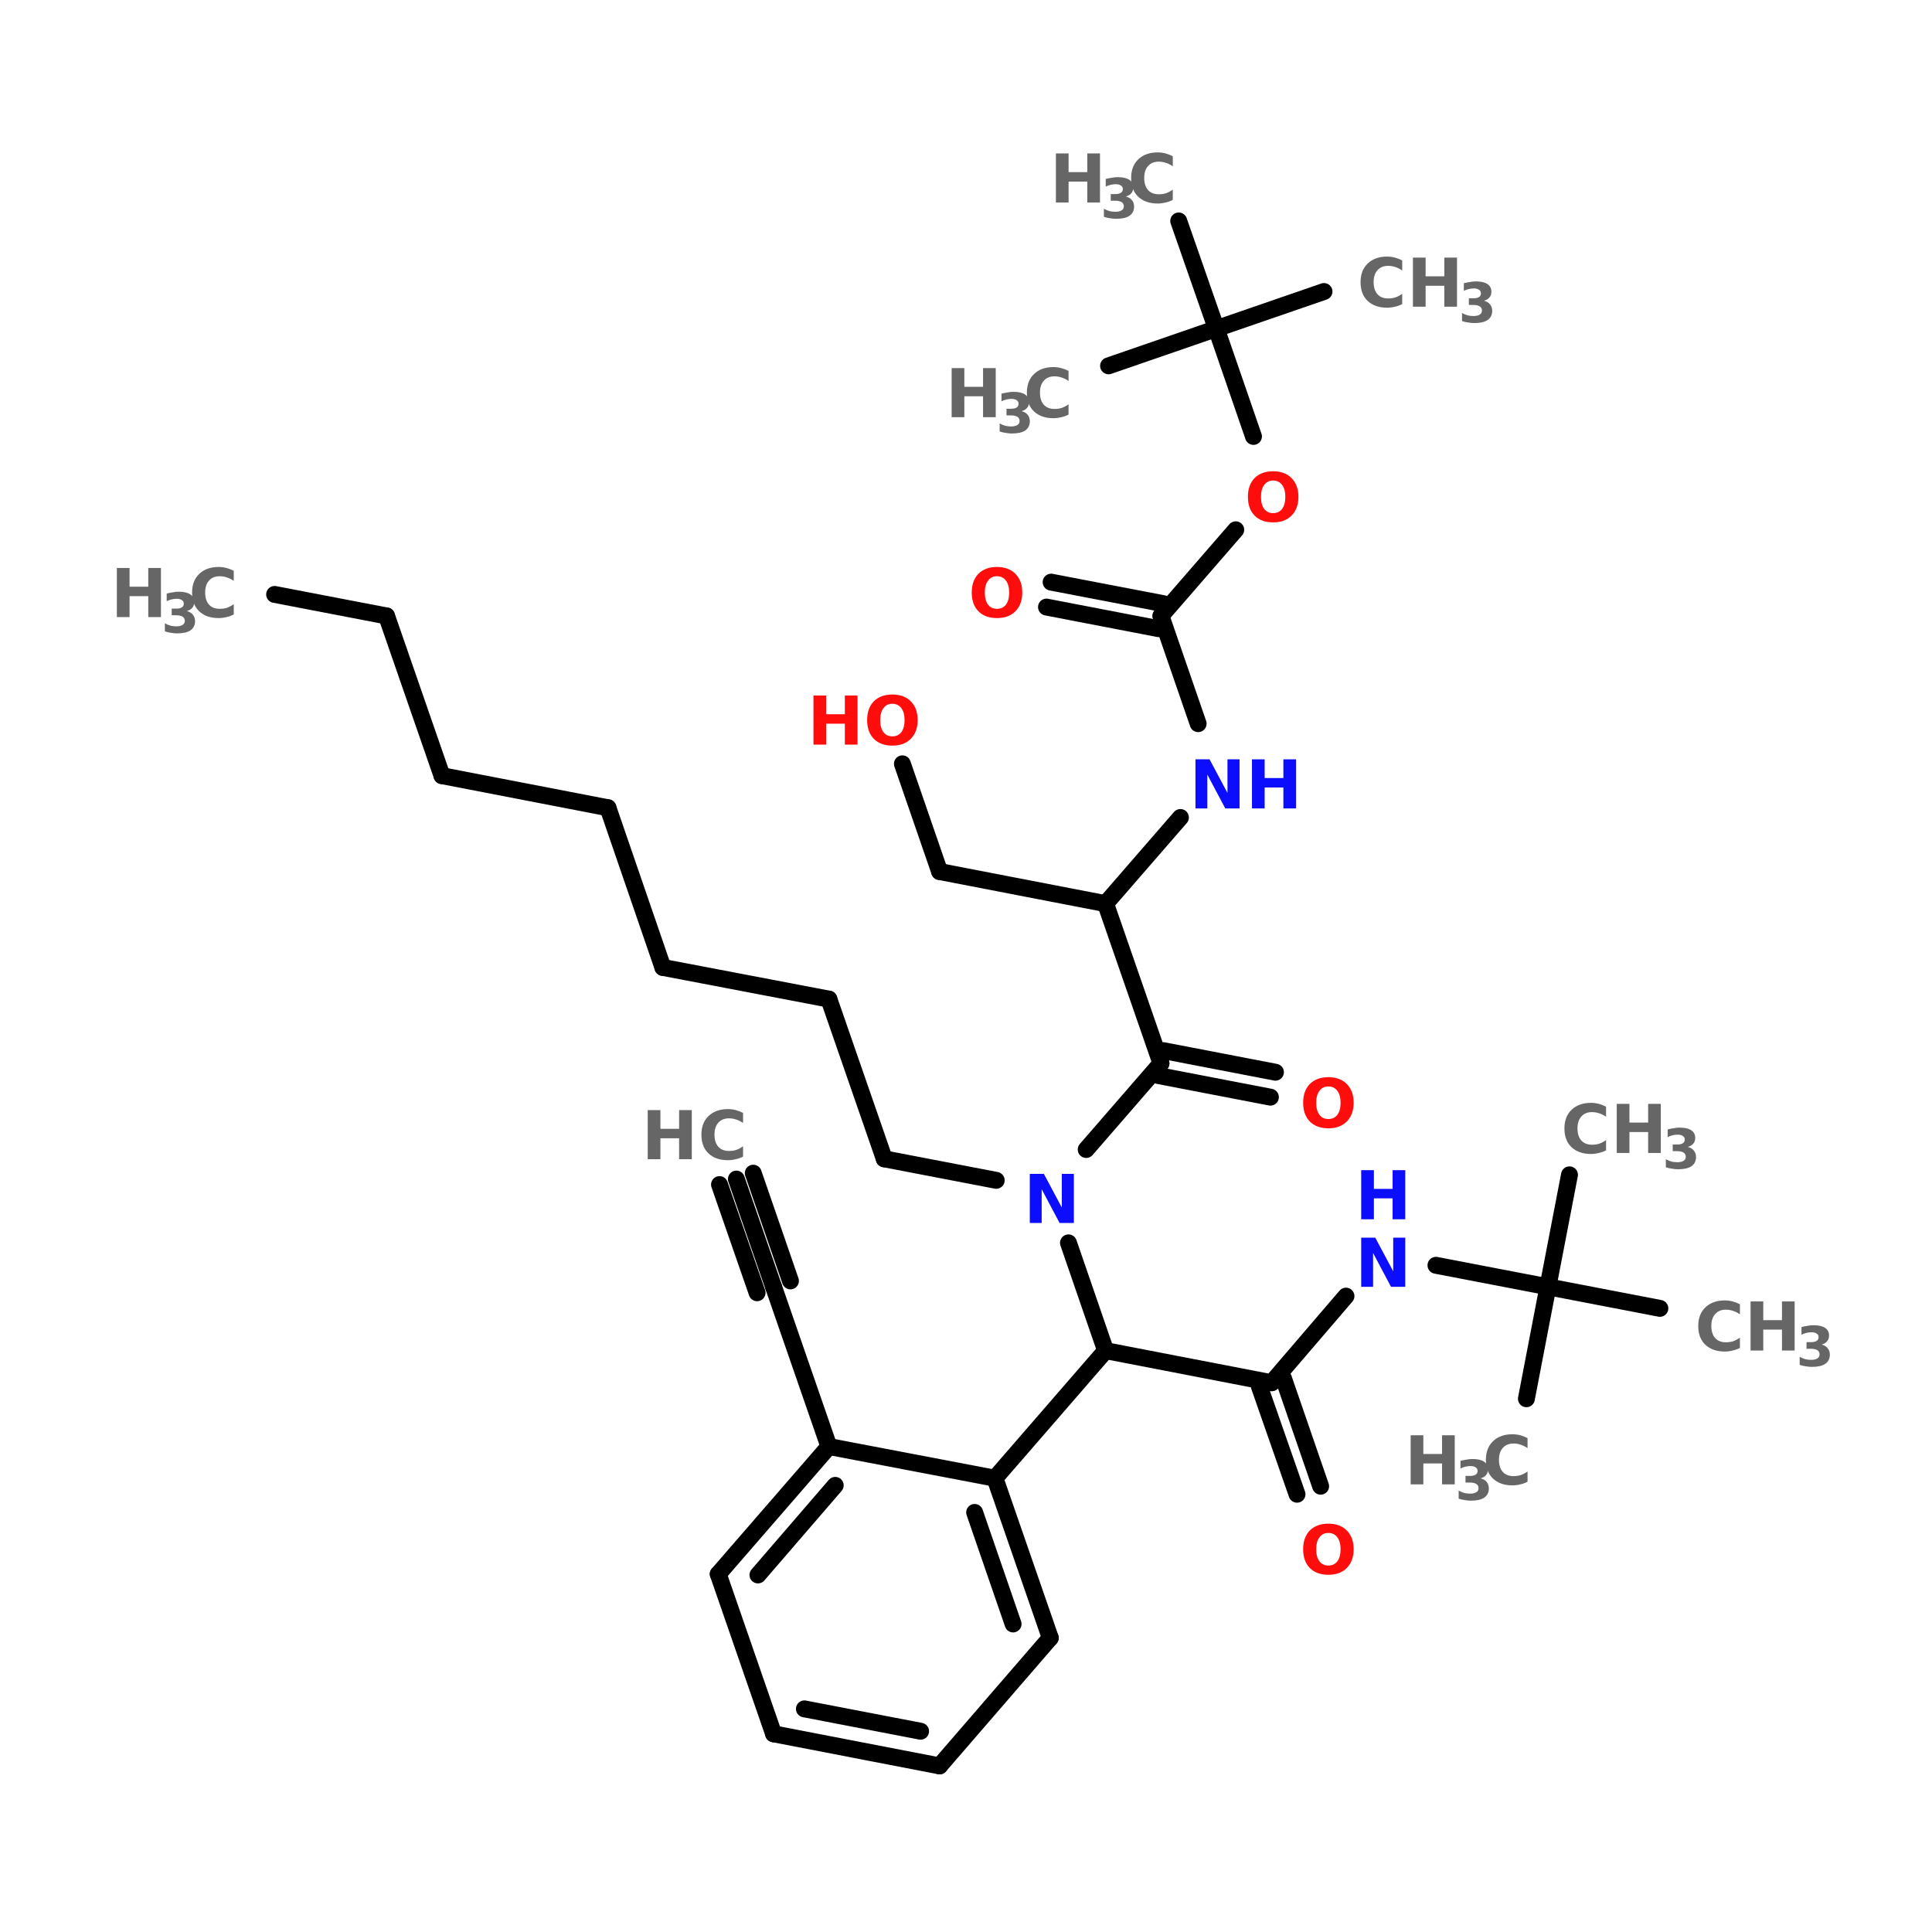 <?xml version="1.0" encoding="UTF-8"?>
<svg xmlns="http://www.w3.org/2000/svg" xmlns:xlink="http://www.w3.org/1999/xlink" width="150pt" height="150pt" viewBox="0 0 150 150" version="1.1">
<defs>
<g>
<symbol overflow="visible" id="glyph0-0">
<path style="stroke:none;" d="M 0.266 0.922 L 0.266 -3.688 L 2.875 -3.688 L 2.875 0.922 Z M 0.547 0.641 L 2.594 0.641 L 2.594 -3.391 L 0.547 -3.391 Z M 0.547 0.641 "/>
</symbol>
<symbol overflow="visible" id="glyph0-1">
<path style="stroke:none;" d="M 0.484 -3.812 L 1.469 -3.812 L 1.469 -2.359 L 2.922 -2.359 L 2.922 -3.812 L 3.906 -3.812 L 3.906 0 L 2.922 0 L 2.922 -1.625 L 1.469 -1.625 L 1.469 0 L 0.484 0 Z M 0.484 -3.812 "/>
</symbol>
<symbol overflow="visible" id="glyph0-2">
<path style="stroke:none;" d="M 2.219 -3.172 C 1.926 -3.172 1.695 -3.055 1.531 -2.828 C 1.363 -2.609 1.281 -2.301 1.281 -1.906 C 1.281 -1.5 1.363 -1.188 1.531 -0.969 C 1.695 -0.75 1.926 -0.641 2.219 -0.641 C 2.52 -0.641 2.754 -0.75 2.922 -0.969 C 3.086 -1.188 3.172 -1.5 3.172 -1.906 C 3.172 -2.301 3.086 -2.609 2.922 -2.828 C 2.754 -3.055 2.52 -3.172 2.219 -3.172 Z M 2.219 -3.891 C 2.832 -3.891 3.312 -3.711 3.656 -3.359 C 4.008 -3.004 4.188 -2.52 4.188 -1.906 C 4.188 -1.289 4.008 -0.805 3.656 -0.453 C 3.312 -0.098 2.832 0.078 2.219 0.078 C 1.613 0.078 1.133 -0.098 0.781 -0.453 C 0.438 -0.805 0.266 -1.289 0.266 -1.906 C 0.266 -2.52 0.438 -3.004 0.781 -3.359 C 1.133 -3.711 1.613 -3.891 2.219 -3.891 Z M 2.219 -3.891 "/>
</symbol>
<symbol overflow="visible" id="glyph0-3">
<path style="stroke:none;" d="M 0.484 -3.812 L 1.578 -3.812 L 2.969 -1.203 L 2.969 -3.812 L 3.906 -3.812 L 3.906 0 L 2.797 0 L 1.406 -2.625 L 1.406 0 L 0.484 0 Z M 0.484 -3.812 "/>
</symbol>
<symbol overflow="visible" id="glyph0-4">
<path style="stroke:none;" d="M 3.5 -0.203 C 3.32 -0.109 3.133 -0.039 2.938 0 C 2.738 0.051 2.535 0.078 2.328 0.078 C 1.691 0.078 1.188 -0.098 0.812 -0.453 C 0.445 -0.805 0.266 -1.289 0.266 -1.906 C 0.266 -2.508 0.445 -2.988 0.812 -3.344 C 1.188 -3.707 1.691 -3.891 2.328 -3.891 C 2.535 -3.891 2.738 -3.863 2.938 -3.812 C 3.133 -3.758 3.32 -3.688 3.5 -3.594 L 3.5 -2.812 C 3.32 -2.938 3.145 -3.023 2.969 -3.078 C 2.789 -3.141 2.602 -3.172 2.406 -3.172 C 2.051 -3.172 1.773 -3.055 1.578 -2.828 C 1.379 -2.609 1.281 -2.301 1.281 -1.906 C 1.281 -1.508 1.379 -1.195 1.578 -0.969 C 1.773 -0.75 2.051 -0.641 2.406 -0.641 C 2.602 -0.641 2.789 -0.664 2.969 -0.719 C 3.145 -0.781 3.32 -0.875 3.5 -1 Z M 3.5 -0.203 "/>
</symbol>
<symbol overflow="visible" id="glyph1-0">
<path style="stroke:none;" d="M 0.219 0.75 L 0.219 -3 L 2.344 -3 L 2.344 0.75 Z M 0.453 0.516 L 2.109 0.516 L 2.109 -2.766 L 0.453 -2.766 Z M 0.453 0.516 "/>
</symbol>
<symbol overflow="visible" id="glyph1-1">
<path style="stroke:none;" d="M 1.984 -1.672 C 2.191 -1.617 2.348 -1.523 2.453 -1.391 C 2.566 -1.254 2.625 -1.086 2.625 -0.891 C 2.625 -0.578 2.504 -0.336 2.266 -0.172 C 2.035 -0.016 1.691 0.062 1.234 0.062 C 1.078 0.062 0.914 0.047 0.75 0.016 C 0.594 -0.004 0.438 -0.039 0.281 -0.094 L 0.281 -0.719 C 0.438 -0.633 0.586 -0.57 0.734 -0.531 C 0.879 -0.5 1.023 -0.484 1.172 -0.484 C 1.379 -0.484 1.539 -0.52 1.656 -0.594 C 1.77 -0.664 1.828 -0.77 1.828 -0.906 C 1.828 -1.051 1.77 -1.16 1.656 -1.234 C 1.539 -1.305 1.367 -1.344 1.141 -1.344 L 0.812 -1.344 L 0.812 -1.859 L 1.156 -1.859 C 1.352 -1.859 1.5 -1.891 1.594 -1.953 C 1.695 -2.016 1.75 -2.113 1.75 -2.25 C 1.75 -2.363 1.703 -2.453 1.609 -2.516 C 1.516 -2.586 1.379 -2.625 1.203 -2.625 C 1.078 -2.625 0.945 -2.609 0.812 -2.578 C 0.676 -2.547 0.547 -2.5 0.422 -2.438 L 0.422 -3.031 C 0.578 -3.07 0.734 -3.102 0.891 -3.125 C 1.047 -3.156 1.195 -3.172 1.344 -3.172 C 1.75 -3.172 2.051 -3.102 2.25 -2.969 C 2.457 -2.832 2.562 -2.633 2.562 -2.375 C 2.562 -2.188 2.508 -2.035 2.406 -1.922 C 2.312 -1.805 2.172 -1.723 1.984 -1.672 Z M 1.984 -1.672 "/>
</symbol>
</g>
</defs>
<g id="surface1">
<path style="fill-rule:nonzero;fill:rgb(0%,0%,0%);fill-opacity:1;stroke-width:4;stroke-linecap:round;stroke-linejoin:miter;stroke:rgb(0%,0%,0%);stroke-opacity:1;stroke-miterlimit:4;" d="M 52.796 140.705 L 79.296 145.797 " transform="matrix(0.328,0,0,0.328,4.004,0)"/>
<path style="fill-rule:nonzero;fill:rgb(0%,0%,0%);fill-opacity:1;stroke-width:4;stroke-linecap:round;stroke-linejoin:miter;stroke:rgb(0%,0%,0%);stroke-opacity:1;stroke-miterlimit:4;" d="M 79.296 145.797 L 92.403 183.603 " transform="matrix(0.328,0,0,0.328,4.004,0)"/>
<path style="fill-rule:nonzero;fill:rgb(0%,0%,0%);fill-opacity:1;stroke-width:4;stroke-linecap:round;stroke-linejoin:miter;stroke:rgb(0%,0%,0%);stroke-opacity:1;stroke-miterlimit:4;" d="M 92.403 183.603 L 131.7 191.2 " transform="matrix(0.328,0,0,0.328,4.004,0)"/>
<path style="fill-rule:nonzero;fill:rgb(0%,0%,0%);fill-opacity:1;stroke-width:4;stroke-linecap:round;stroke-linejoin:miter;stroke:rgb(0%,0%,0%);stroke-opacity:1;stroke-miterlimit:4;" d="M 131.7 191.2 L 144.699 228.994 " transform="matrix(0.328,0,0,0.328,4.004,0)"/>
<path style="fill-rule:nonzero;fill:rgb(0%,0%,0%);fill-opacity:1;stroke-width:4;stroke-linecap:round;stroke-linejoin:miter;stroke:rgb(0%,0%,0%);stroke-opacity:1;stroke-miterlimit:4;" d="M 144.699 228.994 L 183.996 236.496 " transform="matrix(0.328,0,0,0.328,4.004,0)"/>
<path style="fill-rule:nonzero;fill:rgb(0%,0%,0%);fill-opacity:1;stroke-width:4;stroke-linecap:round;stroke-linejoin:miter;stroke:rgb(0%,0%,0%);stroke-opacity:1;stroke-miterlimit:4;" d="M 183.996 236.496 L 197.103 274.302 " transform="matrix(0.328,0,0,0.328,4.004,0)"/>
<path style="fill-rule:nonzero;fill:rgb(0%,0%,0%);fill-opacity:1;stroke-width:4;stroke-linecap:round;stroke-linejoin:miter;stroke:rgb(0%,0%,0%);stroke-opacity:1;stroke-miterlimit:4;" d="M 197.103 274.302 L 223.603 279.394 " transform="matrix(0.328,0,0,0.328,4.004,0)"/>
<path style="fill-rule:nonzero;fill:rgb(0%,0%,0%);fill-opacity:1;stroke-width:4;stroke-linecap:round;stroke-linejoin:miter;stroke:rgb(0%,0%,0%);stroke-opacity:1;stroke-miterlimit:4;" d="M 240.705 294.195 L 249.494 319.705 " transform="matrix(0.328,0,0,0.328,4.004,0)"/>
<path style="fill-rule:nonzero;fill:rgb(0%,0%,0%);fill-opacity:1;stroke-width:4;stroke-linecap:round;stroke-linejoin:miter;stroke:rgb(0%,0%,0%);stroke-opacity:1;stroke-miterlimit:4;" d="M 249.494 319.705 L 223.304 349.902 " transform="matrix(0.328,0,0,0.328,4.004,0)"/>
<path style="fill-rule:nonzero;fill:rgb(0%,0%,0%);fill-opacity:1;stroke-width:4;stroke-linecap:round;stroke-linejoin:miter;stroke:rgb(0%,0%,0%);stroke-opacity:1;stroke-miterlimit:4;" d="M 183.996 342.4 L 170.901 304.594 " transform="matrix(0.328,0,0,0.328,4.004,0)"/>
<path style="fill-rule:nonzero;fill:rgb(0%,0%,0%);fill-opacity:1;stroke-width:4;stroke-linecap:round;stroke-linejoin:miter;stroke:rgb(0%,0%,0%);stroke-opacity:1;stroke-miterlimit:4;" d="M 170.901 304.594 L 162.099 279.096 " transform="matrix(0.328,0,0,0.328,4.004,0)"/>
<path style="fill-rule:nonzero;fill:rgb(0%,0%,0%);fill-opacity:1;stroke-width:4;stroke-linecap:round;stroke-linejoin:miter;stroke:rgb(0%,0%,0%);stroke-opacity:1;stroke-miterlimit:4;" d="M 167.001 306.002 L 158.104 280.396 " transform="matrix(0.328,0,0,0.328,4.004,0)"/>
<path style="fill-rule:nonzero;fill:rgb(0%,0%,0%);fill-opacity:1;stroke-width:4;stroke-linecap:round;stroke-linejoin:miter;stroke:rgb(0%,0%,0%);stroke-opacity:1;stroke-miterlimit:4;" d="M 174.896 303.199 L 166.095 277.701 " transform="matrix(0.328,0,0,0.328,4.004,0)"/>
<path style="fill-rule:nonzero;fill:rgb(0%,0%,0%);fill-opacity:1;stroke-width:4;stroke-linecap:round;stroke-linejoin:miter;stroke:rgb(0%,0%,0%);stroke-opacity:1;stroke-miterlimit:4;" d="M 249.494 319.705 L 288.803 327.302 " transform="matrix(0.328,0,0,0.328,4.004,0)"/>
<path style="fill-rule:nonzero;fill:rgb(0%,0%,0%);fill-opacity:1;stroke-width:4;stroke-linecap:round;stroke-linejoin:miter;stroke:rgb(0%,0%,0%);stroke-opacity:1;stroke-miterlimit:4;" d="M 291.606 326.3 L 300.395 351.798 " transform="matrix(0.328,0,0,0.328,4.004,0)"/>
<path style="fill-rule:nonzero;fill:rgb(0%,0%,0%);fill-opacity:1;stroke-width:4;stroke-linecap:round;stroke-linejoin:miter;stroke:rgb(0%,0%,0%);stroke-opacity:1;stroke-miterlimit:4;" d="M 285.905 328.196 L 294.802 353.694 " transform="matrix(0.328,0,0,0.328,4.004,0)"/>
<path style="fill-rule:nonzero;fill:rgb(0%,0%,0%);fill-opacity:1;stroke-width:4;stroke-linecap:round;stroke-linejoin:miter;stroke:rgb(0%,0%,0%);stroke-opacity:1;stroke-miterlimit:4;" d="M 288.803 327.302 L 306.394 306.801 " transform="matrix(0.328,0,0,0.328,4.004,0)"/>
<path style="fill-rule:nonzero;fill:rgb(0%,0%,0%);fill-opacity:1;stroke-width:4;stroke-linecap:round;stroke-linejoin:miter;stroke:rgb(0%,0%,0%);stroke-opacity:1;stroke-miterlimit:4;" d="M 327.694 299.502 L 354.194 304.594 " transform="matrix(0.328,0,0,0.328,4.004,0)"/>
<path style="fill-rule:nonzero;fill:rgb(0%,0%,0%);fill-opacity:1;stroke-width:4;stroke-linecap:round;stroke-linejoin:miter;stroke:rgb(0%,0%,0%);stroke-opacity:1;stroke-miterlimit:4;" d="M 354.194 304.594 L 349.102 331.094 " transform="matrix(0.328,0,0,0.328,4.004,0)"/>
<path style="fill-rule:nonzero;fill:rgb(0%,0%,0%);fill-opacity:1;stroke-width:4;stroke-linecap:round;stroke-linejoin:miter;stroke:rgb(0%,0%,0%);stroke-opacity:1;stroke-miterlimit:4;" d="M 354.194 304.594 L 359.299 278.094 " transform="matrix(0.328,0,0,0.328,4.004,0)"/>
<path style="fill-rule:nonzero;fill:rgb(0%,0%,0%);fill-opacity:1;stroke-width:4;stroke-linecap:round;stroke-linejoin:miter;stroke:rgb(0%,0%,0%);stroke-opacity:1;stroke-miterlimit:4;" d="M 354.194 304.594 L 380.694 309.699 " transform="matrix(0.328,0,0,0.328,4.004,0)"/>
<path style="fill-rule:nonzero;fill:rgb(0%,0%,0%);fill-opacity:1;stroke-width:4;stroke-linecap:round;stroke-linejoin:miter;stroke:rgb(0%,0%,0%);stroke-opacity:1;stroke-miterlimit:4;" d="M 244.903 272.096 L 262.601 251.702 " transform="matrix(0.328,0,0,0.328,4.004,0)"/>
<path style="fill-rule:nonzero;fill:rgb(0%,0%,0%);fill-opacity:1;stroke-width:4;stroke-linecap:round;stroke-linejoin:miter;stroke:rgb(0%,0%,0%);stroke-opacity:1;stroke-miterlimit:4;" d="M 263.198 248.696 L 289.697 253.801 " transform="matrix(0.328,0,0,0.328,4.004,0)"/>
<path style="fill-rule:nonzero;fill:rgb(0%,0%,0%);fill-opacity:1;stroke-width:4;stroke-linecap:round;stroke-linejoin:miter;stroke:rgb(0%,0%,0%);stroke-opacity:1;stroke-miterlimit:4;" d="M 262.005 254.6 L 288.505 259.704 " transform="matrix(0.328,0,0,0.328,4.004,0)"/>
<path style="fill-rule:nonzero;fill:rgb(0%,0%,0%);fill-opacity:1;stroke-width:4;stroke-linecap:round;stroke-linejoin:miter;stroke:rgb(0%,0%,0%);stroke-opacity:1;stroke-miterlimit:4;" d="M 262.601 251.702 L 249.494 213.896 " transform="matrix(0.328,0,0,0.328,4.004,0)"/>
<path style="fill-rule:nonzero;fill:rgb(0%,0%,0%);fill-opacity:1;stroke-width:4;stroke-linecap:round;stroke-linejoin:miter;stroke:rgb(0%,0%,0%);stroke-opacity:1;stroke-miterlimit:4;" d="M 249.494 213.896 L 210.198 206.299 " transform="matrix(0.328,0,0,0.328,4.004,0)"/>
<path style="fill-rule:nonzero;fill:rgb(0%,0%,0%);fill-opacity:1;stroke-width:4;stroke-linecap:round;stroke-linejoin:miter;stroke:rgb(0%,0%,0%);stroke-opacity:1;stroke-miterlimit:4;" d="M 210.198 206.299 L 201.396 180.801 " transform="matrix(0.328,0,0,0.328,4.004,0)"/>
<path style="fill-rule:nonzero;fill:rgb(0%,0%,0%);fill-opacity:1;stroke-width:4;stroke-linecap:round;stroke-linejoin:miter;stroke:rgb(0%,0%,0%);stroke-opacity:1;stroke-miterlimit:4;" d="M 249.494 213.896 L 267.205 193.502 " transform="matrix(0.328,0,0,0.328,4.004,0)"/>
<path style="fill-rule:nonzero;fill:rgb(0%,0%,0%);fill-opacity:1;stroke-width:4;stroke-linecap:round;stroke-linejoin:miter;stroke:rgb(0%,0%,0%);stroke-opacity:1;stroke-miterlimit:4;" d="M 271.403 171.296 L 262.601 145.797 " transform="matrix(0.328,0,0,0.328,4.004,0)"/>
<path style="fill-rule:nonzero;fill:rgb(0%,0%,0%);fill-opacity:1;stroke-width:4;stroke-linecap:round;stroke-linejoin:miter;stroke:rgb(0%,0%,0%);stroke-opacity:1;stroke-miterlimit:4;" d="M 262.005 148.803 L 235.505 143.698 " transform="matrix(0.328,0,0,0.328,4.004,0)"/>
<path style="fill-rule:nonzero;fill:rgb(0%,0%,0%);fill-opacity:1;stroke-width:4;stroke-linecap:round;stroke-linejoin:miter;stroke:rgb(0%,0%,0%);stroke-opacity:1;stroke-miterlimit:4;" d="M 263.198 142.899 L 236.602 137.795 " transform="matrix(0.328,0,0,0.328,4.004,0)"/>
<path style="fill-rule:nonzero;fill:rgb(0%,0%,0%);fill-opacity:1;stroke-width:4;stroke-linecap:round;stroke-linejoin:miter;stroke:rgb(0%,0%,0%);stroke-opacity:1;stroke-miterlimit:4;" d="M 262.601 145.797 L 280.3 125.404 " transform="matrix(0.328,0,0,0.328,4.004,0)"/>
<path style="fill-rule:nonzero;fill:rgb(0%,0%,0%);fill-opacity:1;stroke-width:4;stroke-linecap:round;stroke-linejoin:miter;stroke:rgb(0%,0%,0%);stroke-opacity:1;stroke-miterlimit:4;" d="M 284.498 103.305 L 275.696 77.794 " transform="matrix(0.328,0,0,0.328,4.004,0)"/>
<path style="fill-rule:nonzero;fill:rgb(0%,0%,0%);fill-opacity:1;stroke-width:4;stroke-linecap:round;stroke-linejoin:miter;stroke:rgb(0%,0%,0%);stroke-opacity:1;stroke-miterlimit:4;" d="M 275.696 77.794 L 266.799 52.296 " transform="matrix(0.328,0,0,0.328,4.004,0)"/>
<path style="fill-rule:nonzero;fill:rgb(0%,0%,0%);fill-opacity:1;stroke-width:4;stroke-linecap:round;stroke-linejoin:miter;stroke:rgb(0%,0%,0%);stroke-opacity:1;stroke-miterlimit:4;" d="M 275.696 77.794 L 301.194 69.005 " transform="matrix(0.328,0,0,0.328,4.004,0)"/>
<path style="fill-rule:nonzero;fill:rgb(0%,0%,0%);fill-opacity:1;stroke-width:4;stroke-linecap:round;stroke-linejoin:miter;stroke:rgb(0%,0%,0%);stroke-opacity:1;stroke-miterlimit:4;" d="M 275.696 77.794 L 250.198 86.596 " transform="matrix(0.328,0,0,0.328,4.004,0)"/>
<path style="fill-rule:nonzero;fill:rgb(0%,0%,0%);fill-opacity:1;stroke-width:4;stroke-linecap:round;stroke-linejoin:miter;stroke:rgb(0%,0%,0%);stroke-opacity:1;stroke-miterlimit:4;" d="M 236.399 387.696 L 223.304 349.902 " transform="matrix(0.328,0,0,0.328,4.004,0)"/>
<path style="fill-rule:nonzero;fill:rgb(0%,0%,0%);fill-opacity:1;stroke-width:4;stroke-linecap:round;stroke-linejoin:miter;stroke:rgb(0%,0%,0%);stroke-opacity:1;stroke-miterlimit:4;" d="M 227.598 384.404 L 218.498 358 " transform="matrix(0.328,0,0,0.328,4.004,0)"/>
<path style="fill-rule:nonzero;fill:rgb(0%,0%,0%);fill-opacity:1;stroke-width:4;stroke-linecap:round;stroke-linejoin:miter;stroke:rgb(0%,0%,0%);stroke-opacity:1;stroke-miterlimit:4;" d="M 223.304 349.902 L 183.996 342.4 " transform="matrix(0.328,0,0,0.328,4.004,0)"/>
<path style="fill-rule:nonzero;fill:rgb(0%,0%,0%);fill-opacity:1;stroke-width:4;stroke-linecap:round;stroke-linejoin:miter;stroke:rgb(0%,0%,0%);stroke-opacity:1;stroke-miterlimit:4;" d="M 183.996 342.4 L 157.806 372.597 " transform="matrix(0.328,0,0,0.328,4.004,0)"/>
<path style="fill-rule:nonzero;fill:rgb(0%,0%,0%);fill-opacity:1;stroke-width:4;stroke-linecap:round;stroke-linejoin:miter;stroke:rgb(0%,0%,0%);stroke-opacity:1;stroke-miterlimit:4;" d="M 185.499 351.595 L 167.204 372.8 " transform="matrix(0.328,0,0,0.328,4.004,0)"/>
<path style="fill-rule:nonzero;fill:rgb(0%,0%,0%);fill-opacity:1;stroke-width:4;stroke-linecap:round;stroke-linejoin:miter;stroke:rgb(0%,0%,0%);stroke-opacity:1;stroke-miterlimit:4;" d="M 157.806 372.597 L 170.901 410.403 " transform="matrix(0.328,0,0,0.328,4.004,0)"/>
<path style="fill-rule:nonzero;fill:rgb(0%,0%,0%);fill-opacity:1;stroke-width:4;stroke-linecap:round;stroke-linejoin:miter;stroke:rgb(0%,0%,0%);stroke-opacity:1;stroke-miterlimit:4;" d="M 170.901 410.403 L 210.198 418 " transform="matrix(0.328,0,0,0.328,4.004,0)"/>
<path style="fill-rule:nonzero;fill:rgb(0%,0%,0%);fill-opacity:1;stroke-width:4;stroke-linecap:round;stroke-linejoin:miter;stroke:rgb(0%,0%,0%);stroke-opacity:1;stroke-miterlimit:4;" d="M 178.2 404.5 L 205.701 409.795 " transform="matrix(0.328,0,0,0.328,4.004,0)"/>
<path style="fill-rule:nonzero;fill:rgb(0%,0%,0%);fill-opacity:1;stroke-width:4;stroke-linecap:round;stroke-linejoin:miter;stroke:rgb(0%,0%,0%);stroke-opacity:1;stroke-miterlimit:4;" d="M 210.198 418 L 236.399 387.696 " transform="matrix(0.328,0,0,0.328,4.004,0)"/>
<g style="fill:rgb(100%,4.706%,4.706%);fill-opacity:1;">
  <use xlink:href="#glyph0-1" x="62.672" y="57.812"/>
</g>
<g style="fill:rgb(100%,4.706%,4.706%);fill-opacity:1;">
  <use xlink:href="#glyph0-2" x="67.059" y="57.812"/>
</g>
<g style="fill:rgb(4.706%,4.706%,100%);fill-opacity:1;">
  <use xlink:href="#glyph0-3" x="105.199" y="99.906"/>
</g>
<g style="fill:rgb(4.706%,4.706%,100%);fill-opacity:1;">
  <use xlink:href="#glyph0-1" x="105.199" y="94.664"/>
</g>
<g style="fill:rgb(40%,40%,40%);fill-opacity:1;">
  <use xlink:href="#glyph0-1" x="109.039" y="115.246"/>
</g>
<g style="fill:rgb(40%,40%,40%);fill-opacity:1;">
  <use xlink:href="#glyph1-1" x="112.969" y="116.449"/>
</g>
<g style="fill:rgb(40%,40%,40%);fill-opacity:1;">
  <use xlink:href="#glyph0-4" x="115.098" y="115.246"/>
</g>
<g style="fill:rgb(40%,40%,40%);fill-opacity:1;">
  <use xlink:href="#glyph0-4" x="121.195" y="89.516"/>
</g>
<g style="fill:rgb(40%,40%,40%);fill-opacity:1;">
  <use xlink:href="#glyph0-1" x="125.039" y="89.516"/>
</g>
<g style="fill:rgb(40%,40%,40%);fill-opacity:1;">
  <use xlink:href="#glyph1-1" x="129.055" y="90.719"/>
</g>
<g style="fill:rgb(40%,40%,40%);fill-opacity:1;">
  <use xlink:href="#glyph0-4" x="131.586" y="104.855"/>
</g>
<g style="fill:rgb(40%,40%,40%);fill-opacity:1;">
  <use xlink:href="#glyph0-1" x="135.43" y="104.855"/>
</g>
<g style="fill:rgb(40%,40%,40%);fill-opacity:1;">
  <use xlink:href="#glyph1-1" x="139.445" y="106.062"/>
</g>
<g style="fill:rgb(100%,4.706%,4.706%);fill-opacity:1;">
  <use xlink:href="#glyph0-2" x="100.91" y="87.523"/>
</g>
<g style="fill:rgb(100%,4.706%,4.706%);fill-opacity:1;">
  <use xlink:href="#glyph0-2" x="100.91" y="122.188"/>
</g>
<g style="fill:rgb(4.706%,4.706%,100%);fill-opacity:1;">
  <use xlink:href="#glyph0-3" x="92.332" y="62.766"/>
</g>
<g style="fill:rgb(4.706%,4.706%,100%);fill-opacity:1;">
  <use xlink:href="#glyph0-1" x="96.719" y="62.766"/>
</g>
<g style="fill:rgb(100%,4.706%,4.706%);fill-opacity:1;">
  <use xlink:href="#glyph0-2" x="75.18" y="47.91"/>
</g>
<g style="fill:rgb(100%,4.706%,4.706%);fill-opacity:1;">
  <use xlink:href="#glyph0-2" x="96.621" y="40.48"/>
</g>
<g style="fill:rgb(40%,40%,40%);fill-opacity:1;">
  <use xlink:href="#glyph0-1" x="81.496" y="15.723"/>
</g>
<g style="fill:rgb(40%,40%,40%);fill-opacity:1;">
  <use xlink:href="#glyph1-1" x="85.426" y="16.926"/>
</g>
<g style="fill:rgb(40%,40%,40%);fill-opacity:1;">
  <use xlink:href="#glyph0-4" x="87.555" y="15.723"/>
</g>
<g style="fill:rgb(40%,40%,40%);fill-opacity:1;">
  <use xlink:href="#glyph0-4" x="105.367" y="23.812"/>
</g>
<g style="fill:rgb(40%,40%,40%);fill-opacity:1;">
  <use xlink:href="#glyph0-1" x="109.215" y="23.812"/>
</g>
<g style="fill:rgb(40%,40%,40%);fill-opacity:1;">
  <use xlink:href="#glyph1-1" x="113.23" y="25.02"/>
</g>
<g style="fill:rgb(40%,40%,40%);fill-opacity:1;">
  <use xlink:href="#glyph0-1" x="73.402" y="32.391"/>
</g>
<g style="fill:rgb(40%,40%,40%);fill-opacity:1;">
  <use xlink:href="#glyph1-1" x="77.332" y="33.594"/>
</g>
<g style="fill:rgb(40%,40%,40%);fill-opacity:1;">
  <use xlink:href="#glyph0-4" x="79.461" y="32.391"/>
</g>
<g style="fill:rgb(4.706%,4.706%,100%);fill-opacity:1;">
  <use xlink:href="#glyph0-3" x="79.469" y="94.953"/>
</g>
<g style="fill:rgb(40%,40%,40%);fill-opacity:1;">
  <use xlink:href="#glyph0-1" x="8.59" y="47.91"/>
</g>
<g style="fill:rgb(40%,40%,40%);fill-opacity:1;">
  <use xlink:href="#glyph1-1" x="12.52" y="49.113"/>
</g>
<g style="fill:rgb(40%,40%,40%);fill-opacity:1;">
  <use xlink:href="#glyph0-4" x="14.648" y="47.91"/>
</g>
<g style="fill:rgb(40%,40%,40%);fill-opacity:1;">
  <use xlink:href="#glyph0-1" x="49.805" y="90"/>
</g>
<g style="fill:rgb(40%,40%,40%);fill-opacity:1;">
  <use xlink:href="#glyph0-4" x="54.191" y="90"/>
</g>
</g>
</svg>
